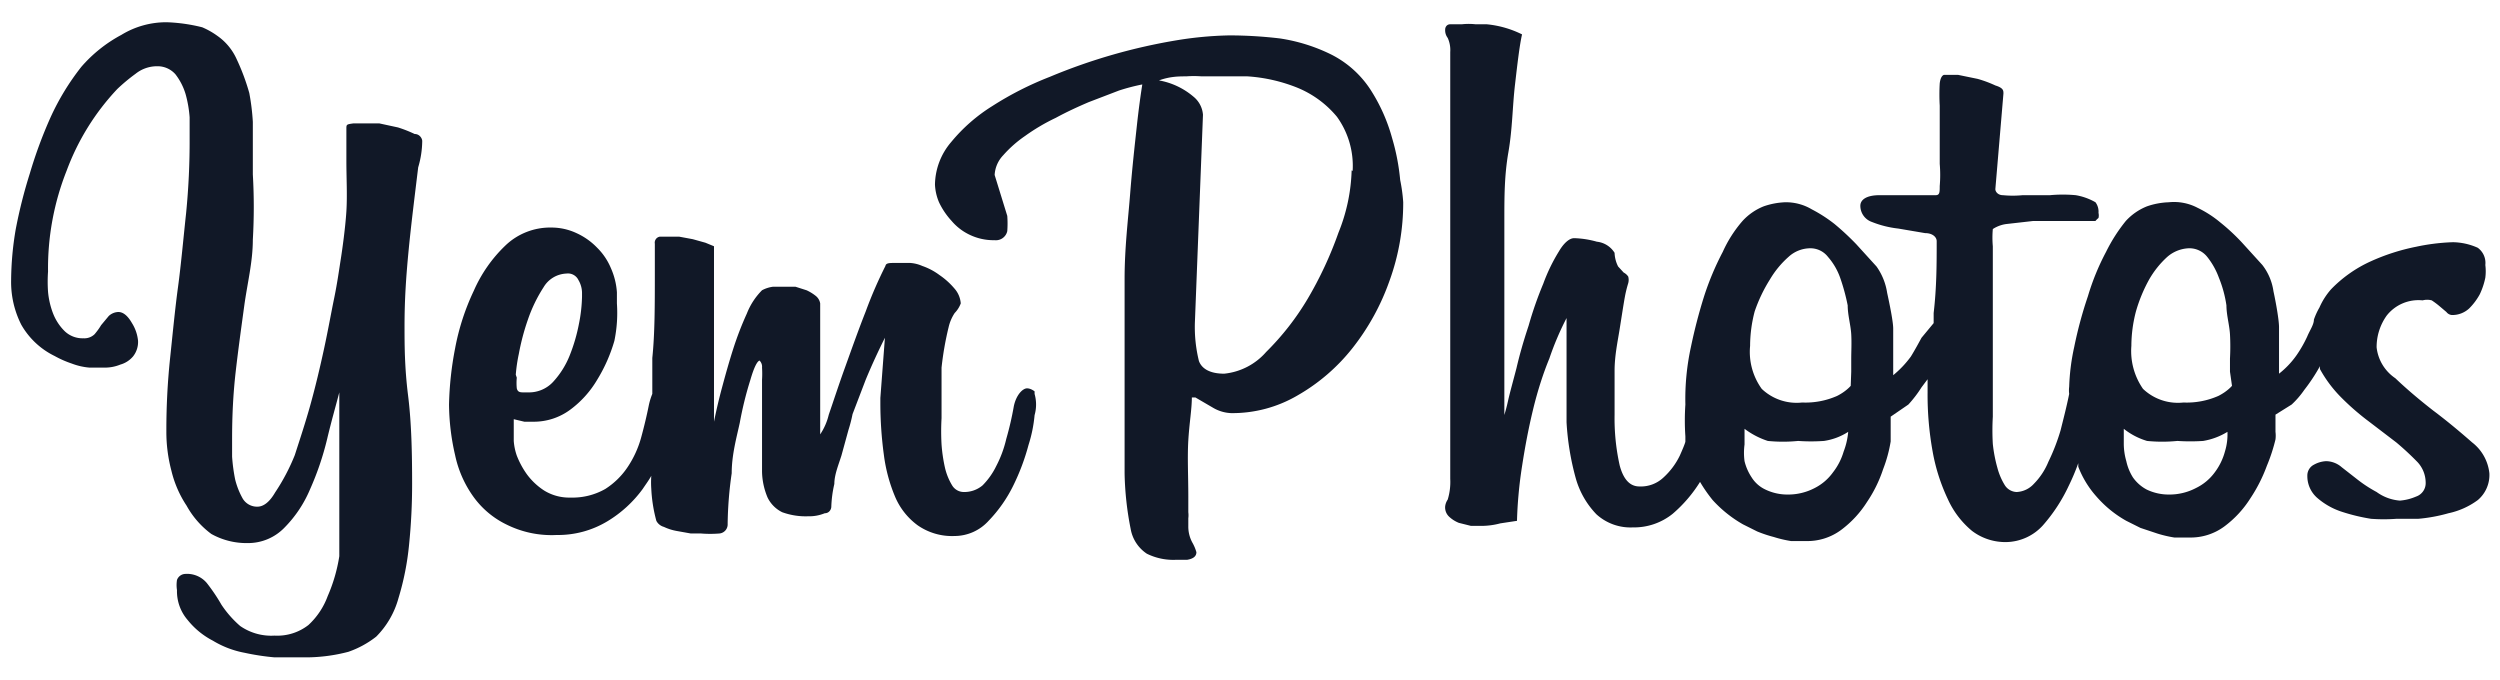 <svg id="Layer_1" data-name="Layer 1" xmlns="http://www.w3.org/2000/svg" viewBox="0 0 49.44 13.44"><defs><style>.cls-1{fill:#111827;}</style></defs><path class="cls-1" d="M4.3.71a1.12,1.12,0,0,1,.38.46,4.28,4.28,0,0,1,.25.67A4.44,4.44,0,0,1,5,2.41c0,.2,0,.4,0,.59s0,.35,0,.45A11.15,11.15,0,0,1,5,4.74c0,.44-.11.87-.17,1.31s-.12.87-.17,1.31-.07.88-.07,1.31c0,.09,0,.21,0,.36a3.47,3.47,0,0,0,.06.45,1.5,1.5,0,0,0,.15.38.33.33,0,0,0,.29.16c.12,0,.24-.09.35-.28A4,4,0,0,0,5.83,9c.1-.31.21-.64.31-1s.19-.74.27-1.11.14-.71.2-1,.1-.58.13-.77.09-.62.11-.94,0-.65,0-1c0-.12,0-.23,0-.34s0-.2,0-.29,0-.09.14-.11l.27,0,.24,0,.37.08a2.52,2.52,0,0,1,.33.13c.1,0,.15.09.15.14a1.88,1.88,0,0,1-.08.52c-.07.58-.14,1.13-.19,1.65S8,5.93,8,6.45c0,.36,0,.81.07,1.37S8.15,9,8.15,9.56a11.81,11.81,0,0,1-.06,1.21,5.38,5.38,0,0,1-.21,1.06,1.72,1.72,0,0,1-.44.76,1.89,1.89,0,0,1-.55.3,3.32,3.32,0,0,1-.82.11H5.43a4.75,4.75,0,0,1-.59-.09,1.87,1.87,0,0,1-.63-.24,1.55,1.55,0,0,1-.5-.41.87.87,0,0,1-.21-.59.64.64,0,0,1,0-.2.18.18,0,0,1,.16-.12.51.51,0,0,1,.43.18,3.58,3.58,0,0,1,.29.43,2.07,2.07,0,0,0,.37.42,1.08,1.08,0,0,0,.68.19,1,1,0,0,0,.67-.21,1.46,1.46,0,0,0,.38-.57A3.21,3.21,0,0,0,6.71,11c0-.31,0-.62,0-.94s0-.61,0-.91,0-.57,0-.82,0-.21,0-.31,0-.18,0-.26c-.07.27-.16.58-.24.92a5.73,5.73,0,0,1-.34,1,2.4,2.4,0,0,1-.5.75,1,1,0,0,1-.73.31,1.43,1.43,0,0,1-.72-.18A1.74,1.74,0,0,1,3.69,10a2.16,2.16,0,0,1-.3-.69,3,3,0,0,1-.1-.78,13.58,13.58,0,0,1,.07-1.41c.05-.47.1-1,.16-1.44s.11-1,.16-1.46a14.39,14.39,0,0,0,.07-1.48c0-.12,0-.26,0-.42a2.33,2.33,0,0,0-.08-.46,1.2,1.2,0,0,0-.2-.39.47.47,0,0,0-.36-.16.68.68,0,0,0-.43.15,3.58,3.58,0,0,0-.36.3,4.76,4.76,0,0,0-1,1.61,5.24,5.24,0,0,0-.37,2,2.89,2.89,0,0,0,0,.4,1.58,1.58,0,0,0,.1.43,1,1,0,0,0,.23.35.51.51,0,0,0,.37.14.29.29,0,0,0,.22-.08A1.29,1.29,0,0,0,2,6.43l.15-.18a.29.29,0,0,1,.19-.08c.1,0,.19.08.27.22a.8.8,0,0,1,.12.35.46.46,0,0,1-.1.31.51.51,0,0,1-.25.16.81.81,0,0,1-.31.06H1.77a1.27,1.27,0,0,1-.35-.08,2,2,0,0,1-.34-.15,1.53,1.53,0,0,1-.66-.62,1.87,1.87,0,0,1-.2-.88,6.17,6.17,0,0,1,.09-1A9.65,9.65,0,0,1,.59,3.43,8.84,8.84,0,0,1,1,2.32a4.86,4.86,0,0,1,.61-1A2.78,2.78,0,0,1,2.4.69,1.7,1.7,0,0,1,3.3.44,3.31,3.31,0,0,1,4,.54,1.54,1.54,0,0,1,4.3.71Z"/><path class="cls-1" d="M20.46,7.74s-.07-.06-.15-.06-.21.12-.26.35a6.19,6.19,0,0,1-.15.65,2.26,2.26,0,0,1-.2.54,1.42,1.42,0,0,1-.27.38.56.56,0,0,1-.37.13.27.27,0,0,1-.23-.13,1.2,1.2,0,0,1-.14-.34,3.11,3.11,0,0,1-.07-.47,4.61,4.61,0,0,1,0-.52c0-.41,0-.74,0-1a6.12,6.12,0,0,1,.14-.8.85.85,0,0,1,.12-.28A.54.54,0,0,0,19,6a.5.5,0,0,0-.13-.3,1.45,1.45,0,0,0-.29-.26,1.24,1.24,0,0,0-.34-.18A.71.71,0,0,0,18,5.2h-.3c-.11,0-.18,0-.19.06a8.51,8.51,0,0,0-.39.9c-.15.38-.28.75-.41,1.11s-.23.67-.32.93a1.2,1.2,0,0,1-.17.39s0,0,0-.09V6a.24.24,0,0,0-.09-.15.87.87,0,0,0-.18-.11l-.22-.07-.18,0-.26,0a.63.63,0,0,0-.22.07,1.35,1.35,0,0,0-.3.46,6.37,6.37,0,0,0-.27.7c-.08.25-.15.5-.22.76s-.12.48-.16.68V4.87l-.17-.07-.25-.07-.27-.05-.24,0-.14,0a.12.12,0,0,0-.1.14s0,.1,0,.24,0,.26,0,.34c0,.64,0,1.2-.05,1.68,0,.25,0,.49,0,.71h0a1.3,1.3,0,0,0-.07.23q-.06.3-.15.63a2,2,0,0,1-.27.59,1.5,1.5,0,0,1-.44.43,1.31,1.31,0,0,1-.69.17.94.94,0,0,1-.52-.14,1.3,1.3,0,0,1-.34-.32,1.68,1.68,0,0,1-.2-.37,1.13,1.13,0,0,1-.06-.29V8.29l.21.05h.18a1.21,1.21,0,0,0,.73-.24,2,2,0,0,0,.53-.59,3.12,3.12,0,0,0,.34-.77A2.73,2.73,0,0,0,12.2,6V5.78a1.41,1.41,0,0,0-.12-.48,1.23,1.23,0,0,0-.27-.4,1.33,1.33,0,0,0-.41-.29,1.17,1.17,0,0,0-.49-.11,1.28,1.28,0,0,0-.92.36,2.78,2.78,0,0,0-.62.89A4.62,4.62,0,0,0,9,6.89,6.51,6.51,0,0,0,8.88,8,4.57,4.57,0,0,0,9,9a2.18,2.18,0,0,0,.36.82,1.74,1.74,0,0,0,.65.55,2,2,0,0,0,1,.21,1.89,1.89,0,0,0,1-.27,2.39,2.39,0,0,0,.7-.64c.06-.09.12-.17.17-.26a1.84,1.84,0,0,0,0,.26,2.93,2.93,0,0,0,.1.63.24.24,0,0,0,.15.12,1,1,0,0,0,.25.08l.28.05.2,0a2.22,2.22,0,0,0,.37,0,.18.18,0,0,0,.16-.19,7.56,7.56,0,0,1,.08-1c0-.37.1-.72.16-1a7,7,0,0,1,.21-.85c.07-.24.13-.36.18-.38a.17.17,0,0,1,.05.14,1.93,1.93,0,0,1,0,.24V8.56c0,.3,0,.55,0,.77a1.38,1.38,0,0,0,.11.51.63.63,0,0,0,.29.29,1.36,1.36,0,0,0,.51.08.81.81,0,0,0,.33-.06c.09,0,.13-.08.13-.13a2.32,2.32,0,0,1,.06-.45c0-.18.08-.37.14-.56l.14-.51a2.81,2.81,0,0,0,.08-.31l.26-.68c.12-.29.25-.57.38-.83l-.09,1.19V8a7.63,7.63,0,0,0,.07,1,3.17,3.17,0,0,0,.22.82,1.35,1.35,0,0,0,.45.57,1.19,1.19,0,0,0,.73.21.91.91,0,0,0,.67-.3,2.74,2.74,0,0,0,.49-.7,4.34,4.34,0,0,0,.3-.8,2.75,2.75,0,0,0,.12-.59.77.77,0,0,0,0-.42ZM10.2,7.41A3.1,3.1,0,0,1,10.26,7a4.57,4.57,0,0,1,.18-.68,2.92,2.92,0,0,1,.31-.64.55.55,0,0,1,.45-.27.23.23,0,0,1,.24.13.5.5,0,0,1,.07.25v.08a3,3,0,0,1-.06.53,3.38,3.38,0,0,1-.18.62,1.69,1.69,0,0,1-.33.53.65.65,0,0,1-.49.21h-.08c-.08,0-.13,0-.15-.08a1.06,1.06,0,0,1,0-.21Z"/><path class="cls-1" d="M27.75,4a4.51,4.51,0,0,1-.27,1.55,4.63,4.63,0,0,1-.73,1.33,3.76,3.76,0,0,1-1.09.94,2.55,2.55,0,0,1-1.31.35A.76.76,0,0,1,24,8.07l-.36-.21-.07,0c0,.23-.05.51-.07.85s0,.7,0,1.11V10c0,.05,0,.09,0,.13a.49.49,0,0,1,0,.12v.16a.66.66,0,0,0,.08.32.84.84,0,0,1,.08.19q0,.12-.18.15l-.21,0a1.18,1.18,0,0,1-.59-.12.74.74,0,0,1-.32-.49,6.17,6.17,0,0,1-.12-1.1c0-.48,0-1.11,0-1.91s0-1.31,0-1.93.07-1.18.11-1.69.09-.95.13-1.32.08-.65.11-.84a4,4,0,0,0-.46.12l-.6.23c-.21.09-.43.19-.65.31a3.93,3.93,0,0,0-.61.36,2.33,2.33,0,0,0-.43.38.61.61,0,0,0-.17.39l.25.81a2.08,2.08,0,0,1,0,.3.23.23,0,0,1-.25.18,1.09,1.09,0,0,1-.5-.11,1.06,1.06,0,0,1-.35-.27A1.47,1.47,0,0,1,18.57,4a1,1,0,0,1-.08-.35,1.32,1.32,0,0,1,.32-.84,3.33,3.33,0,0,1,.81-.71,6.4,6.4,0,0,1,1.14-.58A11.28,11.28,0,0,1,23.31.79a7.18,7.18,0,0,1,1-.09,8.55,8.55,0,0,1,1,.06,3.44,3.44,0,0,1,1,.31,2,2,0,0,1,.81.73,3.44,3.44,0,0,1,.41.93,4.28,4.28,0,0,1,.16.83C27.74,3.8,27.75,4,27.75,4Zm-1-.62a1.66,1.66,0,0,0-.31-1.07,2,2,0,0,0-.77-.57,3.2,3.2,0,0,0-1-.23l-.91,0a2,2,0,0,0-.3,0c-.14,0-.32,0-.54.08a1.44,1.44,0,0,1,.68.32.51.51,0,0,1,.19.36l-.16,4.11a2.82,2.82,0,0,0,.08.76c.06.16.23.25.5.25a1.27,1.27,0,0,0,.83-.43,5.24,5.24,0,0,0,.82-1.05,7.45,7.45,0,0,0,.61-1.31A3.53,3.53,0,0,0,26.73,3.37Z"/><path class="cls-1" d="M48.12,8.12c-.27-.21-.53-.43-.75-.64A.85.85,0,0,1,47,6.87a1.07,1.07,0,0,1,.2-.63.8.8,0,0,1,.71-.3.35.35,0,0,1,.18,0,1.67,1.67,0,0,1,.16.12l.13.11a.15.15,0,0,0,.11.06.49.49,0,0,0,.34-.13,1.21,1.21,0,0,0,.21-.28,1.42,1.42,0,0,0,.11-.33,1,1,0,0,0,0-.25A.37.37,0,0,0,49,4.9a1.24,1.24,0,0,0-.49-.11,4.06,4.06,0,0,0-.73.09,4.11,4.11,0,0,0-.9.29,2.56,2.56,0,0,0-.78.55,1.38,1.38,0,0,0-.23.36l0,0a1.38,1.38,0,0,0-.11.24c0,.1-.08.21-.13.33a2.42,2.42,0,0,1-.21.37,1.72,1.72,0,0,1-.35.37c0-.17,0-.33,0-.48s0-.3,0-.44-.06-.48-.11-.71a1.1,1.1,0,0,0-.22-.52l-.4-.44a4,4,0,0,0-.43-.4,2.16,2.16,0,0,0-.45-.29A1,1,0,0,0,42.89,4a1.46,1.46,0,0,0-.43.08,1.14,1.14,0,0,0-.42.29,3.25,3.25,0,0,0-.39.61,4.75,4.75,0,0,0-.36.88,8.17,8.17,0,0,0-.27,1,4.27,4.27,0,0,0-.1.79h0a.57.57,0,0,0,0,.14c-.05.25-.11.48-.17.72a4,4,0,0,1-.24.62,1.35,1.35,0,0,1-.29.44.49.49,0,0,1-.34.16.29.29,0,0,1-.23-.13,1.27,1.27,0,0,1-.15-.35,2.81,2.81,0,0,1-.09-.47,4.63,4.63,0,0,1,0-.54c0-.48,0-.94,0-1.38s0-.83,0-1.17,0-.61,0-.82a1.93,1.93,0,0,1,0-.34s.11-.08.27-.1l.53-.06.55,0h.32c.15,0,.24,0,.27,0s.06,0,.08,0,0,0,.07-.06a.22.22,0,0,0,0-.1A.31.31,0,0,0,41.44,4a1.18,1.18,0,0,0-.39-.14,2.78,2.78,0,0,0-.51,0H40a2,2,0,0,1-.39,0c-.1,0-.15-.07-.15-.12l.16-1.89c0-.06,0-.11-.16-.16a2.34,2.34,0,0,0-.35-.13l-.39-.08-.27,0s-.07,0-.09.17a3.88,3.88,0,0,0,0,.44c0,.18,0,.37,0,.58s0,.39,0,.57a2.59,2.59,0,0,1,0,.44c0,.12,0,.18-.08.18q-.73,0-1.11,0c-.26,0-.38.09-.38.21a.34.34,0,0,0,.23.32,2,2,0,0,0,.52.13l.53.09c.15,0,.23.08.23.16,0,.44,0,.91-.06,1.42v.2s0,0,0,0L38,6.68c-.06.11-.13.24-.21.37a2,2,0,0,1-.35.37c0-.17,0-.33,0-.48s0-.3,0-.44-.07-.48-.12-.71a1.21,1.21,0,0,0-.21-.52l-.4-.44a5.23,5.23,0,0,0-.43-.4,2.85,2.85,0,0,0-.45-.29A1,1,0,0,0,35.3,4a1.46,1.46,0,0,0-.42.08,1.14,1.14,0,0,0-.42.29,2.48,2.48,0,0,0-.39.61,5.55,5.55,0,0,0-.37.88,10.33,10.33,0,0,0-.26,1A4.83,4.83,0,0,0,33.33,8a4.64,4.64,0,0,0,0,.63s0,.07,0,.1-.07.19-.11.28a1.42,1.42,0,0,1-.32.43.65.65,0,0,1-.48.18q-.28,0-.39-.42a4.26,4.26,0,0,1-.1-1c0-.29,0-.58,0-.87s.06-.57.1-.82.07-.45.1-.62a2.39,2.39,0,0,1,.07-.29.25.25,0,0,0,0-.13.24.24,0,0,0-.09-.08l-.11-.12A.64.64,0,0,1,31.93,5a.47.47,0,0,0-.35-.22,1.83,1.83,0,0,0-.45-.07c-.09,0-.2.09-.3.26a3.48,3.48,0,0,0-.31.64,7.28,7.28,0,0,0-.29.83q-.15.45-.24.84c-.07.27-.13.48-.17.66s-.07.26-.07.27c0-.68,0-1.22,0-1.59s0-.66,0-.84,0-.29,0-.34v-.1c0-.24,0-.56,0-1s0-.87.08-1.33.08-.9.13-1.33.09-.78.14-1A2,2,0,0,0,29.4.48h-.22a1.24,1.24,0,0,0-.27,0l-.23,0c-.07,0-.1.06-.1.1a.25.25,0,0,0,.05.17.58.58,0,0,1,.05.28V9.47a1.19,1.19,0,0,1-.05.41.3.3,0,0,0-.05.13.25.25,0,0,0,.08.21.62.62,0,0,0,.19.12l.24.06.2,0a1.46,1.46,0,0,0,.38-.05L30,10.3a8.51,8.51,0,0,1,.1-1.08c.06-.39.13-.76.22-1.13s.2-.71.32-1a5.82,5.82,0,0,1,.34-.8c0,.09,0,.21,0,.34v.32c0,.51,0,1,0,1.4a5.26,5.26,0,0,0,.18,1.1,1.68,1.68,0,0,0,.41.72,1,1,0,0,0,.72.26,1.22,1.22,0,0,0,.79-.27,2.73,2.73,0,0,0,.54-.63v0a2.9,2.9,0,0,0,.25.36,2.44,2.44,0,0,0,.6.48l.28.14a2.55,2.55,0,0,0,.33.11,2.37,2.37,0,0,0,.34.08l.3,0a1.12,1.12,0,0,0,.69-.22,2.06,2.06,0,0,0,.51-.55,2.61,2.61,0,0,0,.32-.65,2.72,2.72,0,0,0,.15-.55s0-.09,0-.15,0-.18,0-.34L37.74,8A2.37,2.37,0,0,0,38,7.66l.12-.16v.26a6.29,6.29,0,0,0,.1,1.17,3.71,3.71,0,0,0,.3.94,1.75,1.75,0,0,0,.48.63,1.09,1.09,0,0,0,.68.22,1,1,0,0,0,.72-.33,3.29,3.29,0,0,0,.51-.78,4.32,4.32,0,0,0,.19-.45l0,.07a1.91,1.91,0,0,0,.36.59,2.21,2.21,0,0,0,.59.48l.28.14.33.11a2.37,2.37,0,0,0,.34.08l.3,0a1.12,1.12,0,0,0,.69-.22,2.06,2.06,0,0,0,.51-.55,3.06,3.06,0,0,0,.33-.65A3.41,3.41,0,0,0,45,8.69a.61.61,0,0,0,0-.15c0-.06,0-.18,0-.34L45.32,8a1.74,1.74,0,0,0,.25-.29,3.48,3.48,0,0,0,.31-.47.21.21,0,0,0,0,.06,2.49,2.49,0,0,0,.42.56,4.92,4.92,0,0,0,.54.47l.55.42a5.63,5.63,0,0,1,.42.39.6.6,0,0,1,.16.4.28.28,0,0,1-.19.28,1,1,0,0,1-.32.08A.9.9,0,0,1,47,9.73a2.62,2.62,0,0,1-.37-.24l-.32-.25A.48.48,0,0,0,46,9.12a.55.55,0,0,0-.24.07.24.24,0,0,0-.13.22.57.57,0,0,0,.2.44,1.4,1.4,0,0,0,.48.27,3.77,3.77,0,0,0,.58.14,3.41,3.41,0,0,0,.5,0l.43,0a3.16,3.16,0,0,0,.6-.11A1.5,1.5,0,0,0,49,9.89a.65.65,0,0,0,.23-.53.89.89,0,0,0-.34-.61C48.65,8.54,48.4,8.33,48.12,8.12Zm-11.66.81a1.23,1.23,0,0,1-.21.41,1,1,0,0,1-.36.31,1.13,1.13,0,0,1-.54.13,1,1,0,0,1-.44-.1.64.64,0,0,1-.27-.24,1,1,0,0,1-.14-.32,1.24,1.24,0,0,1,0-.33V8.48a1.57,1.57,0,0,0,.46.24,3,3,0,0,0,.6,0,3.62,3.62,0,0,0,.51,0,1.2,1.2,0,0,0,.48-.18A1.43,1.43,0,0,1,36.46,8.93Zm.14-1.3s-.09.11-.27.2a1.55,1.55,0,0,1-.69.13,1,1,0,0,1-.8-.27,1.25,1.25,0,0,1-.23-.85,2.71,2.71,0,0,1,.09-.68A3,3,0,0,1,35,5.53a1.86,1.86,0,0,1,.37-.45.64.64,0,0,1,.42-.17.44.44,0,0,1,.36.17,1.27,1.27,0,0,1,.24.41,4,4,0,0,1,.15.55c0,.19.06.39.07.57s0,.34,0,.48,0,.22,0,.26ZM44,8.93a1.2,1.2,0,0,1-.2.41,1,1,0,0,1-.37.31,1.13,1.13,0,0,1-.54.13,1,1,0,0,1-.44-.1.78.78,0,0,1-.27-.24,1,1,0,0,1-.13-.32A1.26,1.26,0,0,1,42,8.79l0-.31a1.36,1.36,0,0,0,.46.24,3,3,0,0,0,.6,0,3.92,3.92,0,0,0,.51,0,1.34,1.34,0,0,0,.48-.18A1.15,1.15,0,0,1,44,8.93Zm.14-1.3s-.09.11-.27.2a1.55,1.55,0,0,1-.69.13,1,1,0,0,1-.8-.27,1.31,1.31,0,0,1-.23-.85,2.71,2.71,0,0,1,.09-.68,3,3,0,0,1,.26-.63,1.83,1.83,0,0,1,.36-.45.69.69,0,0,1,.42-.17.45.45,0,0,1,.37.17,1.46,1.46,0,0,1,.23.41,2.34,2.34,0,0,1,.15.55c0,.19.06.39.07.57a4.4,4.4,0,0,1,0,.48c0,.13,0,.22,0,.26Z"/></svg>